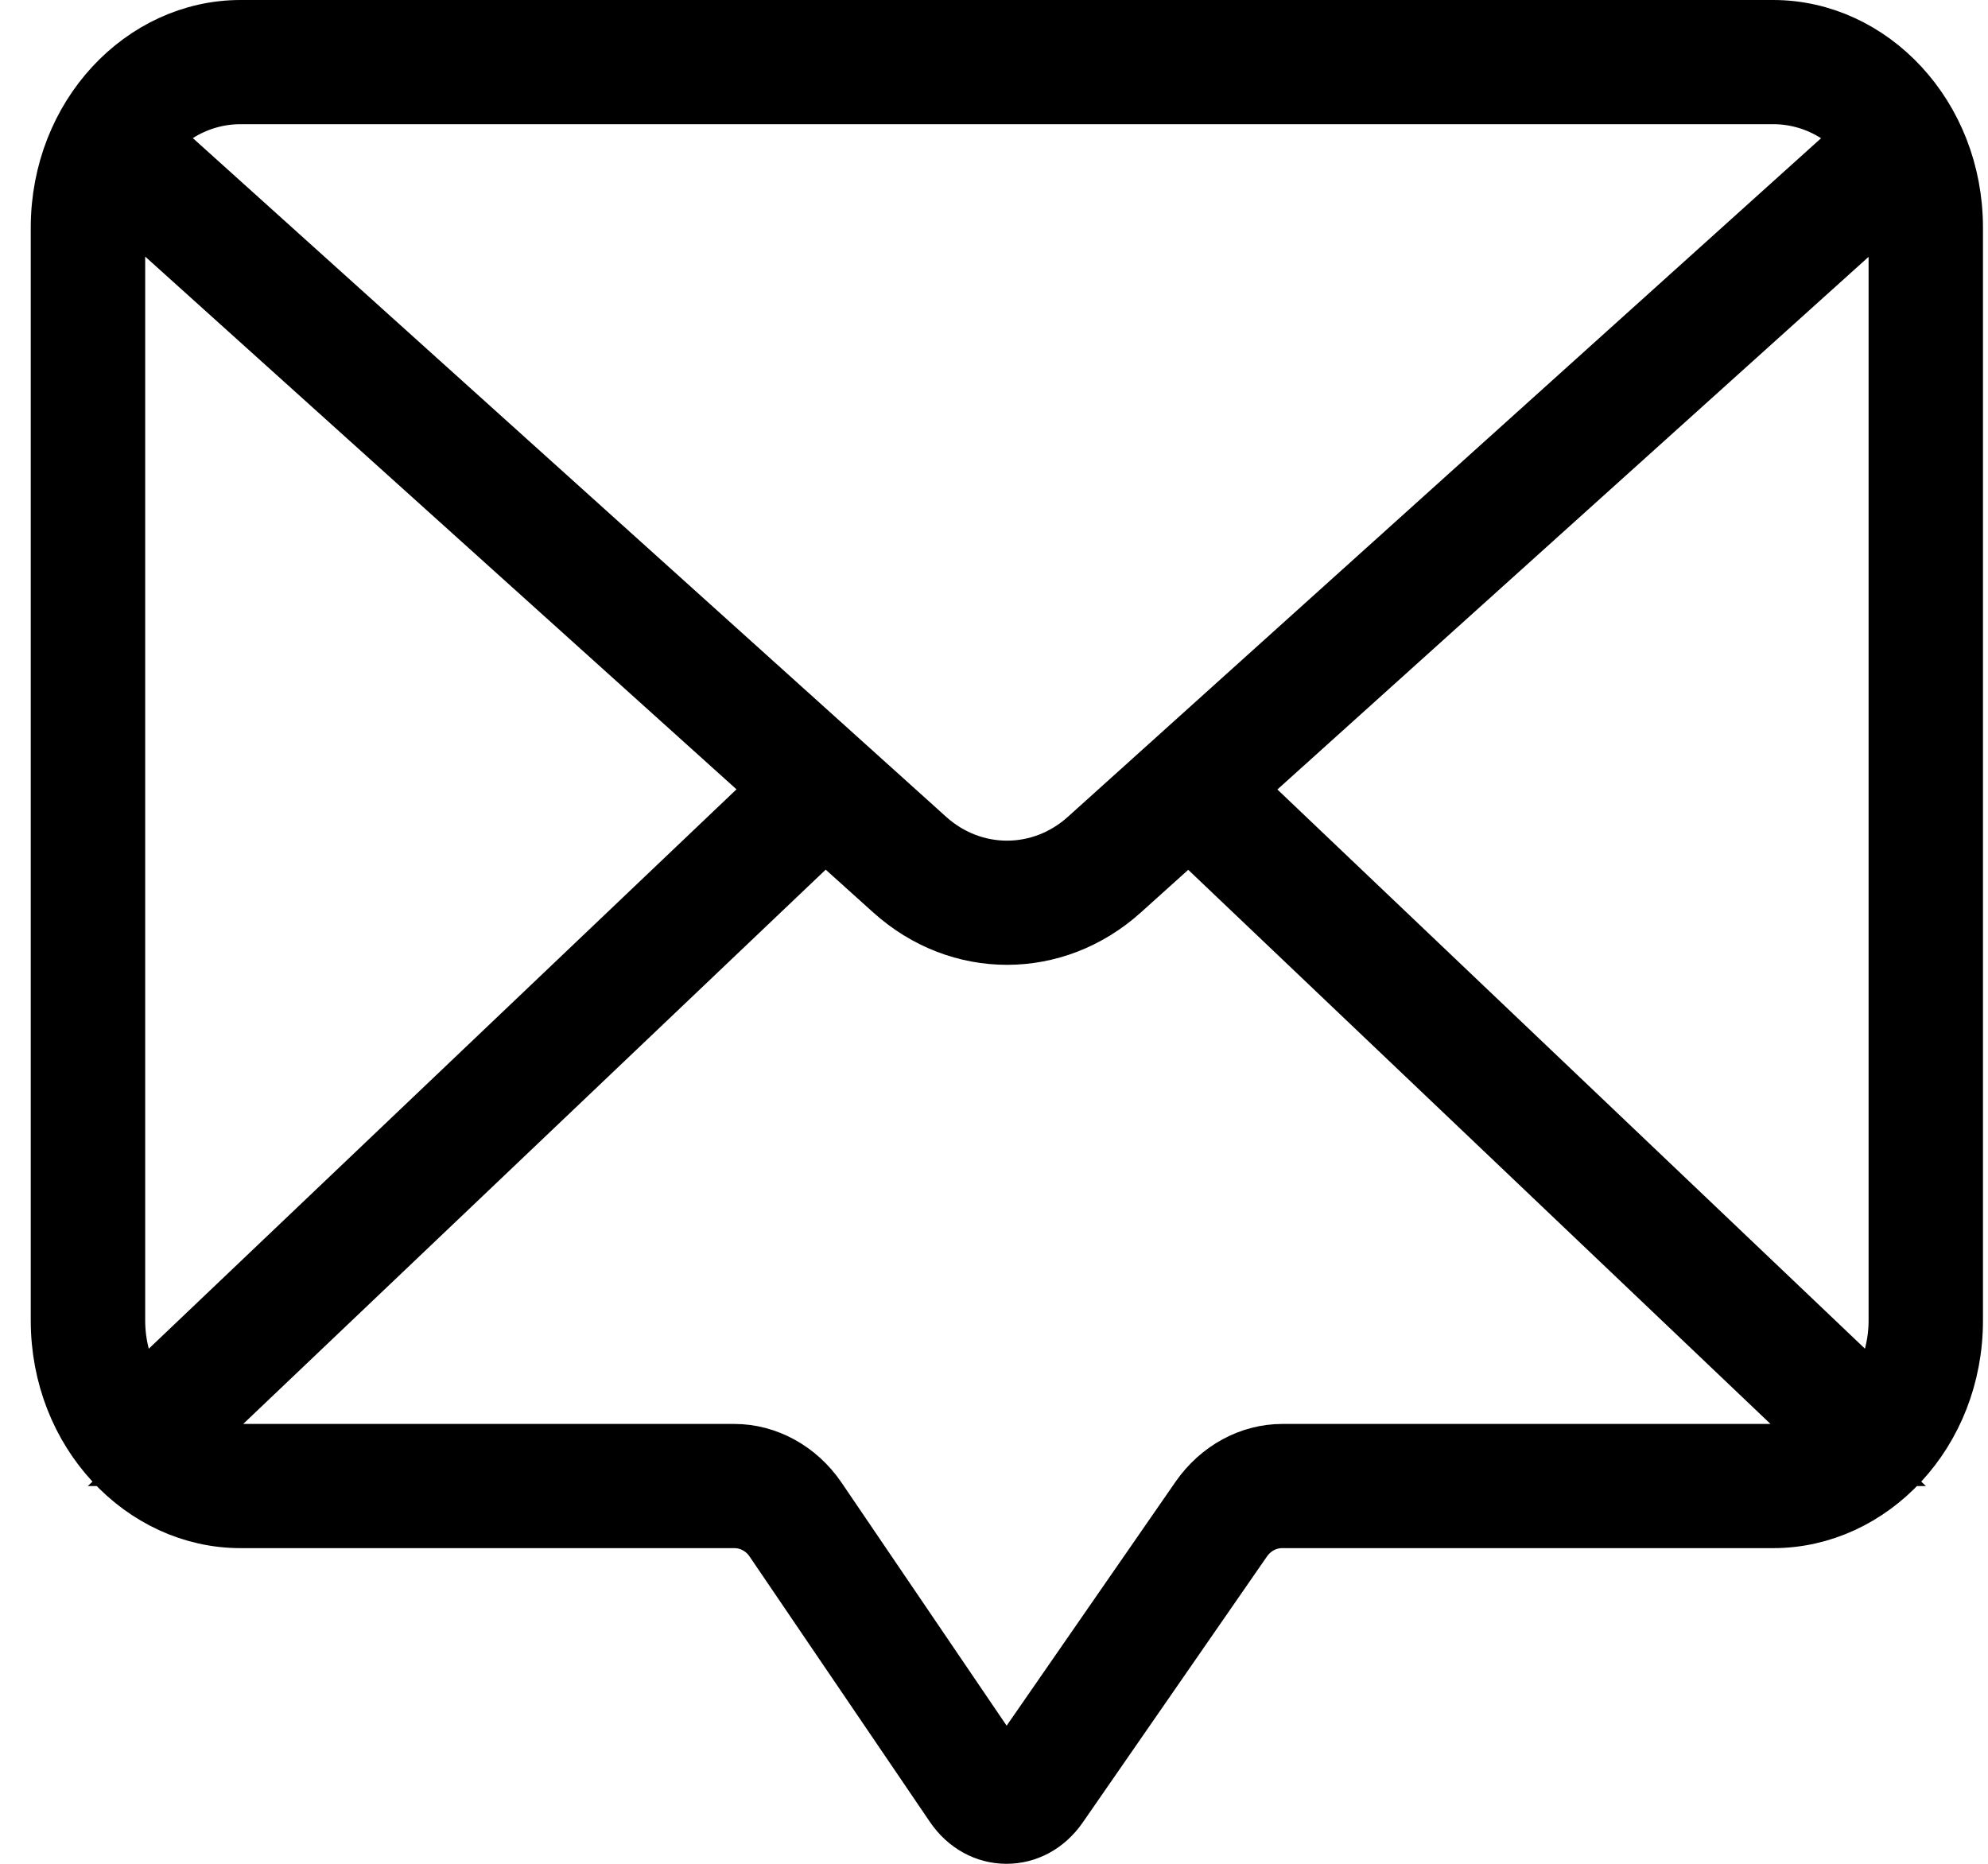 <svg width="32" height="30" viewBox="0 0 32 30" fill="none" xmlns="http://www.w3.org/2000/svg">
<path d="M15.38 29.042L15.38 29.042L12.48 24.774L12.067 25.055L12.48 24.773C12.336 24.561 12.093 24.419 11.82 24.419H3.871C2.324 24.419 0.995 23.038 0.995 21.255V3.665C0.995 1.881 2.324 0.5 3.871 0.5H28.543C30.09 0.5 31.419 1.881 31.419 3.665V21.255C31.419 23.038 30.09 24.419 28.543 24.419H20.639C20.369 24.419 20.128 24.558 19.983 24.768L17.017 29.051C16.811 29.347 16.514 29.5 16.202 29.5H16.196C15.882 29.498 15.584 29.342 15.38 29.042ZM29.675 22.071L30.289 22.655L30.503 21.835C30.551 21.65 30.578 21.456 30.578 21.255V4.134V3.011L29.743 3.763L20.227 12.336L19.825 12.698L20.217 13.07L29.675 22.071ZM29.648 2.596L30.138 2.155L29.581 1.803C29.279 1.611 28.924 1.499 28.543 1.499H3.871C3.492 1.499 3.138 1.61 2.837 1.8L2.278 2.152L2.769 2.594L14.895 13.519C15.653 14.202 16.766 14.202 17.524 13.519L29.648 2.596ZM1.911 21.835L2.126 22.655L2.74 22.071L12.2 13.067L12.591 12.695L12.19 12.334L2.671 3.758L1.837 3.006V4.129V21.255C1.837 21.456 1.863 21.65 1.911 21.835ZM15.79 28.058L16.2 28.66L16.615 28.061L19.333 24.136C19.65 23.679 20.142 23.42 20.639 23.42C20.639 23.42 20.639 23.42 20.639 23.42H28.499H29.75L28.844 22.558L19.471 13.638L19.136 13.319L18.792 13.629L18.031 14.314C18.031 14.314 18.031 14.314 18.031 14.314C17.497 14.795 16.851 15.03 16.21 15.03C15.568 15.03 14.922 14.795 14.389 14.314L14.389 14.314L13.625 13.626L13.281 13.316L12.946 13.636L3.57 22.558L2.664 23.42H3.915H11.82C12.323 23.42 12.819 23.683 13.135 24.149L13.135 24.149L15.79 28.058Z" fill="black" stroke="black"/>
</svg>
